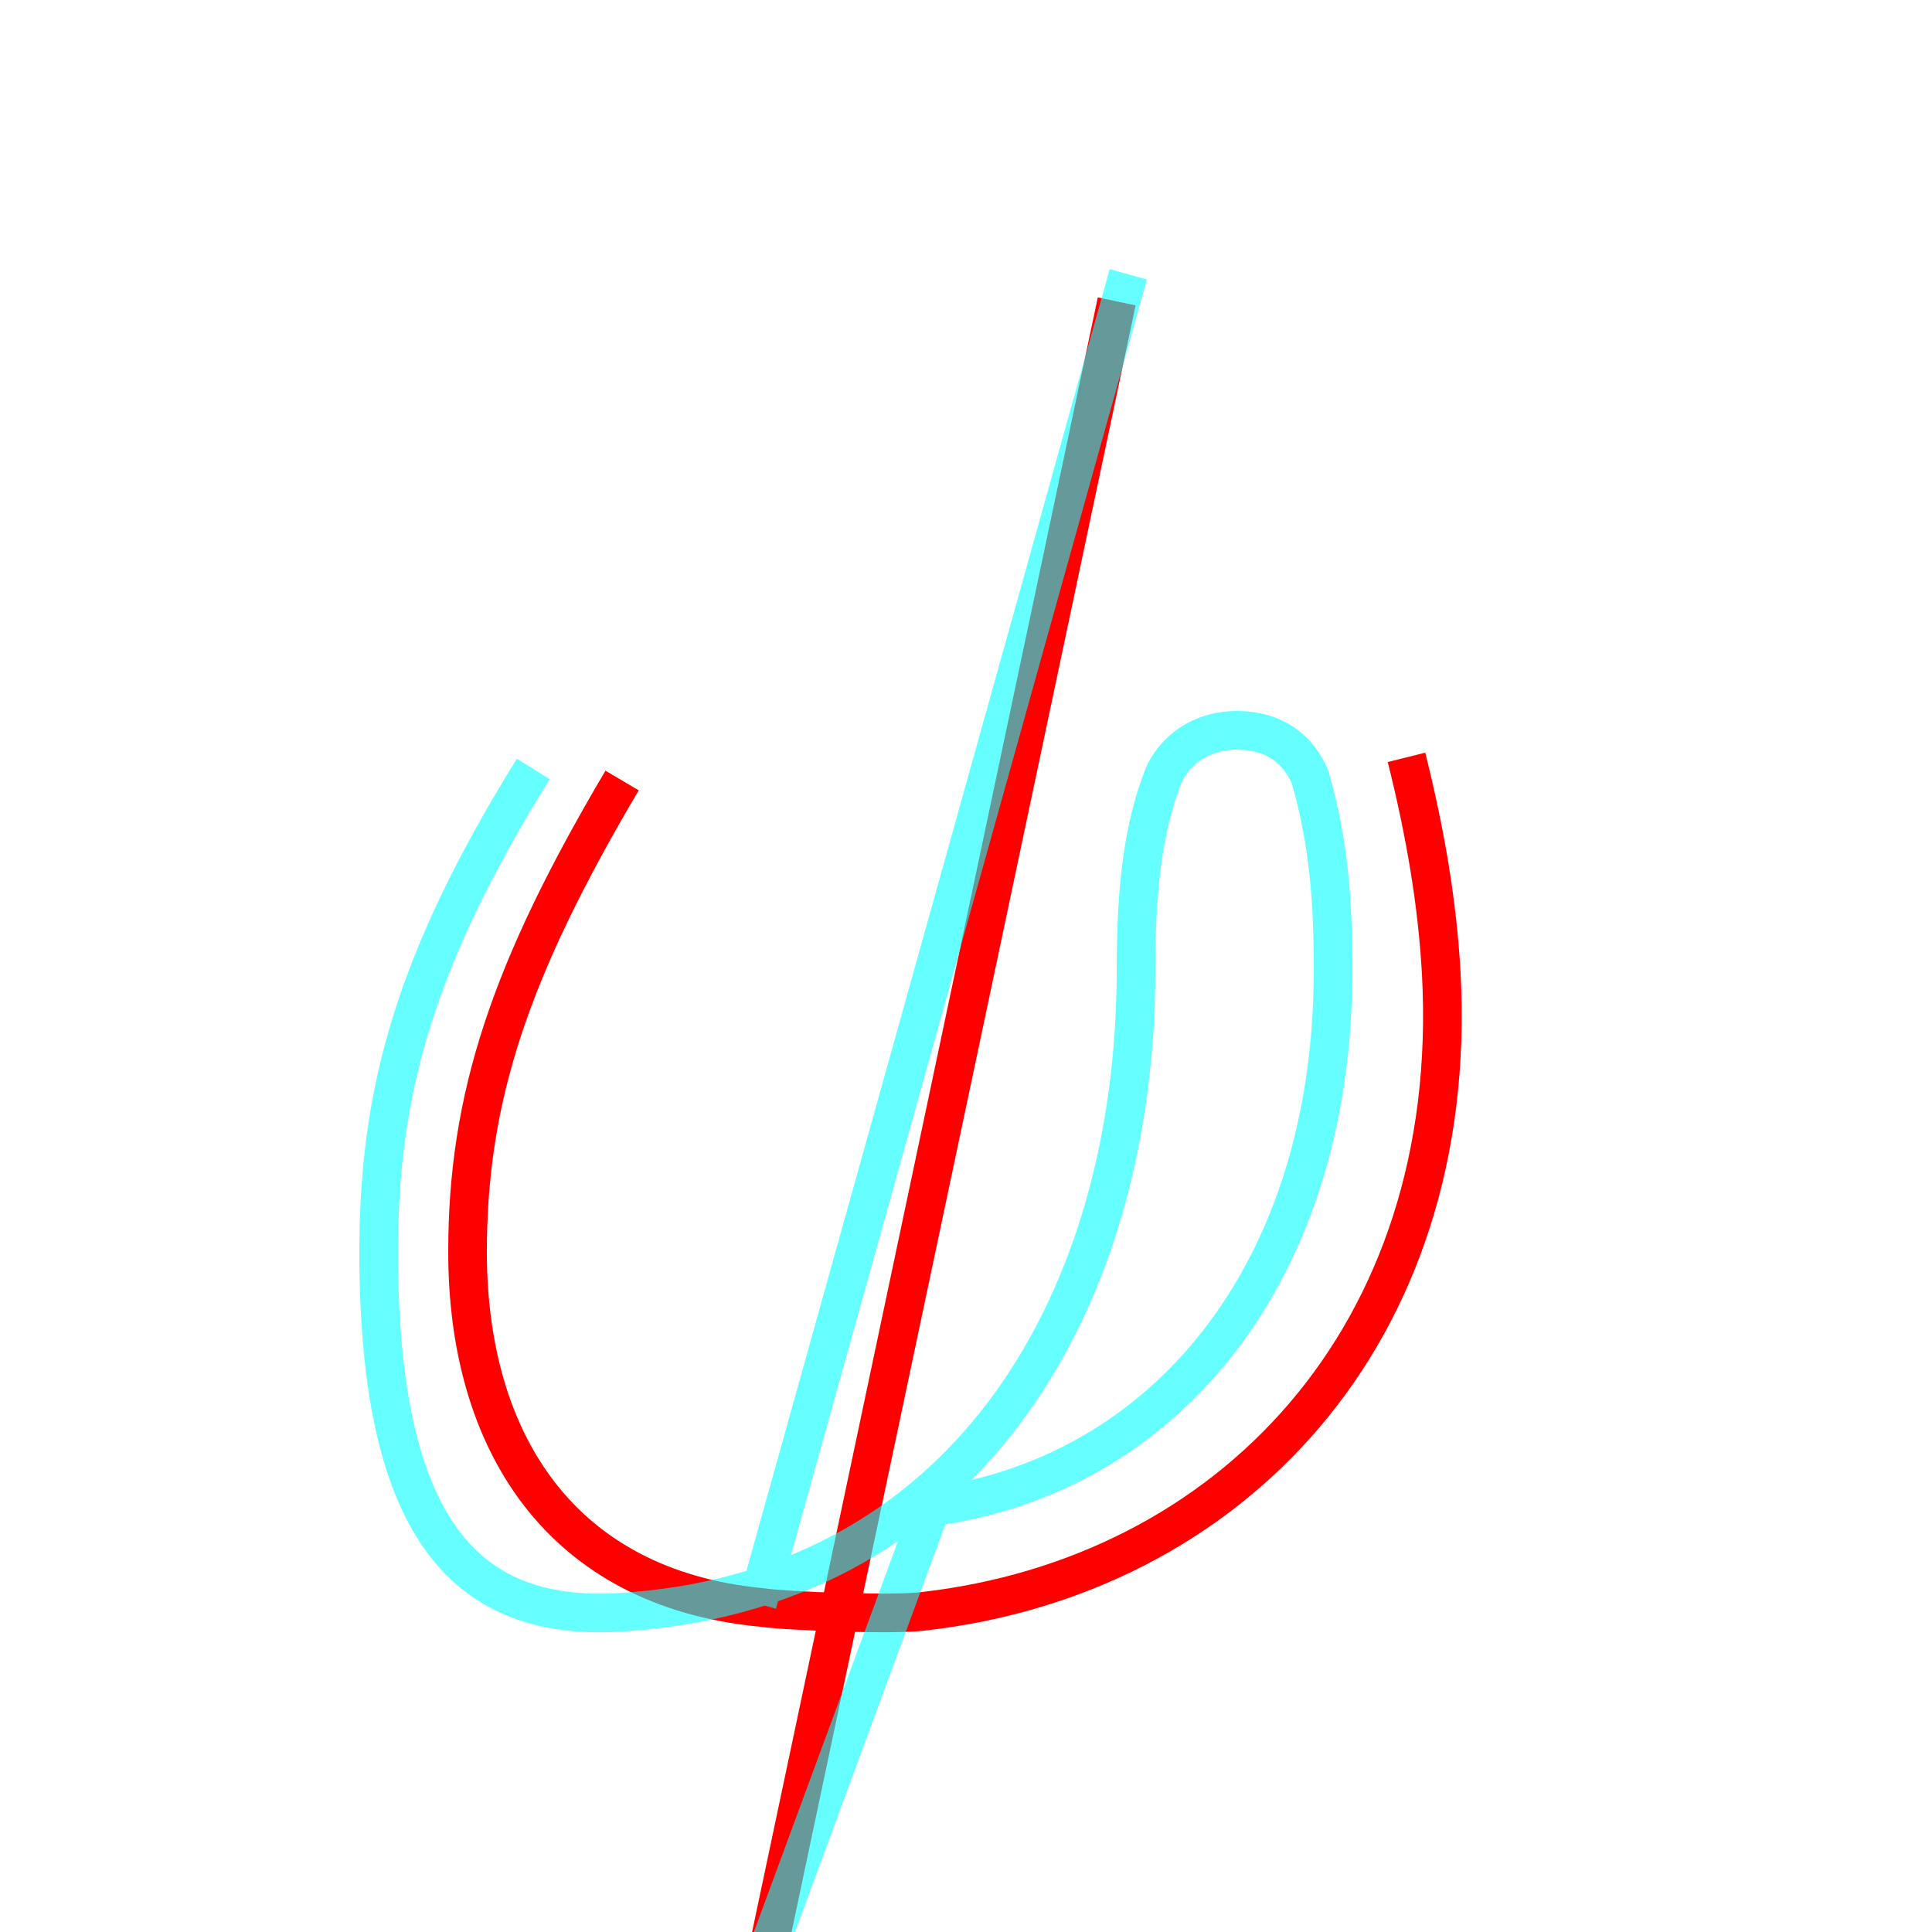 <?xml version='1.0' encoding='utf8'?>
<svg viewBox="0.0 -6.0 50.0 50.0" version="1.1" xmlns="http://www.w3.org/2000/svg">
<rect x="0.0" y="-6.0" width="50.0" height="50.0" fill="#333333" stroke="none"/>
<rect x="-1000" y="-1000" width="2000" height="2000" stroke="white" fill="white"/>
<g style="fill:none;stroke:rgba(255, 0, 0, 1);  stroke-width:1"><path d="M 28.9 -36.2 L 19.7 7.3 M 16.1 -23.8 C 13.2 -18.9 12.1 -15.6 12.1 -11.6 C 12.1 -6.7 14.5 -2.9 19.7 -2.4 C 20.4 -2.3 23.2 -2.2 23.9 -2.3 C 31.8 -3.2 37.8 -9.4 37.3 -18.8 C 37.2 -20.6 36.9 -22.4 36.4 -24.4" transform="translate(0.0 38.0)" />
</g>
<g style="fill:none;stroke:rgba(0, 255, 255, 0.6);  stroke-width:1">
<path d="M 19.6 7.2 L 24.1 -5.0 C 30.1 -5.8 34.5 -11.0 34.5 -18.9 C 34.5 -20.6 34.4 -22.2 33.9 -23.9 C 33.6 -24.6 33.0 -25.1 32.0 -25.1 C 31.1 -25.1 30.4 -24.6 30.1 -23.9 C 29.6 -22.6 29.4 -21.1 29.4 -18.9 C 29.4 -10.4 25.1 -3.0 16.4 -2.3 C 12.2 -1.9 9.8 -4.2 9.8 -11.6 C 9.8 -15.7 10.7 -19.1 13.8 -24.1 M 29.2 -36.9 L 19.6 -2.5" transform="translate(0.0 38.0)" />
</g>
</svg>
